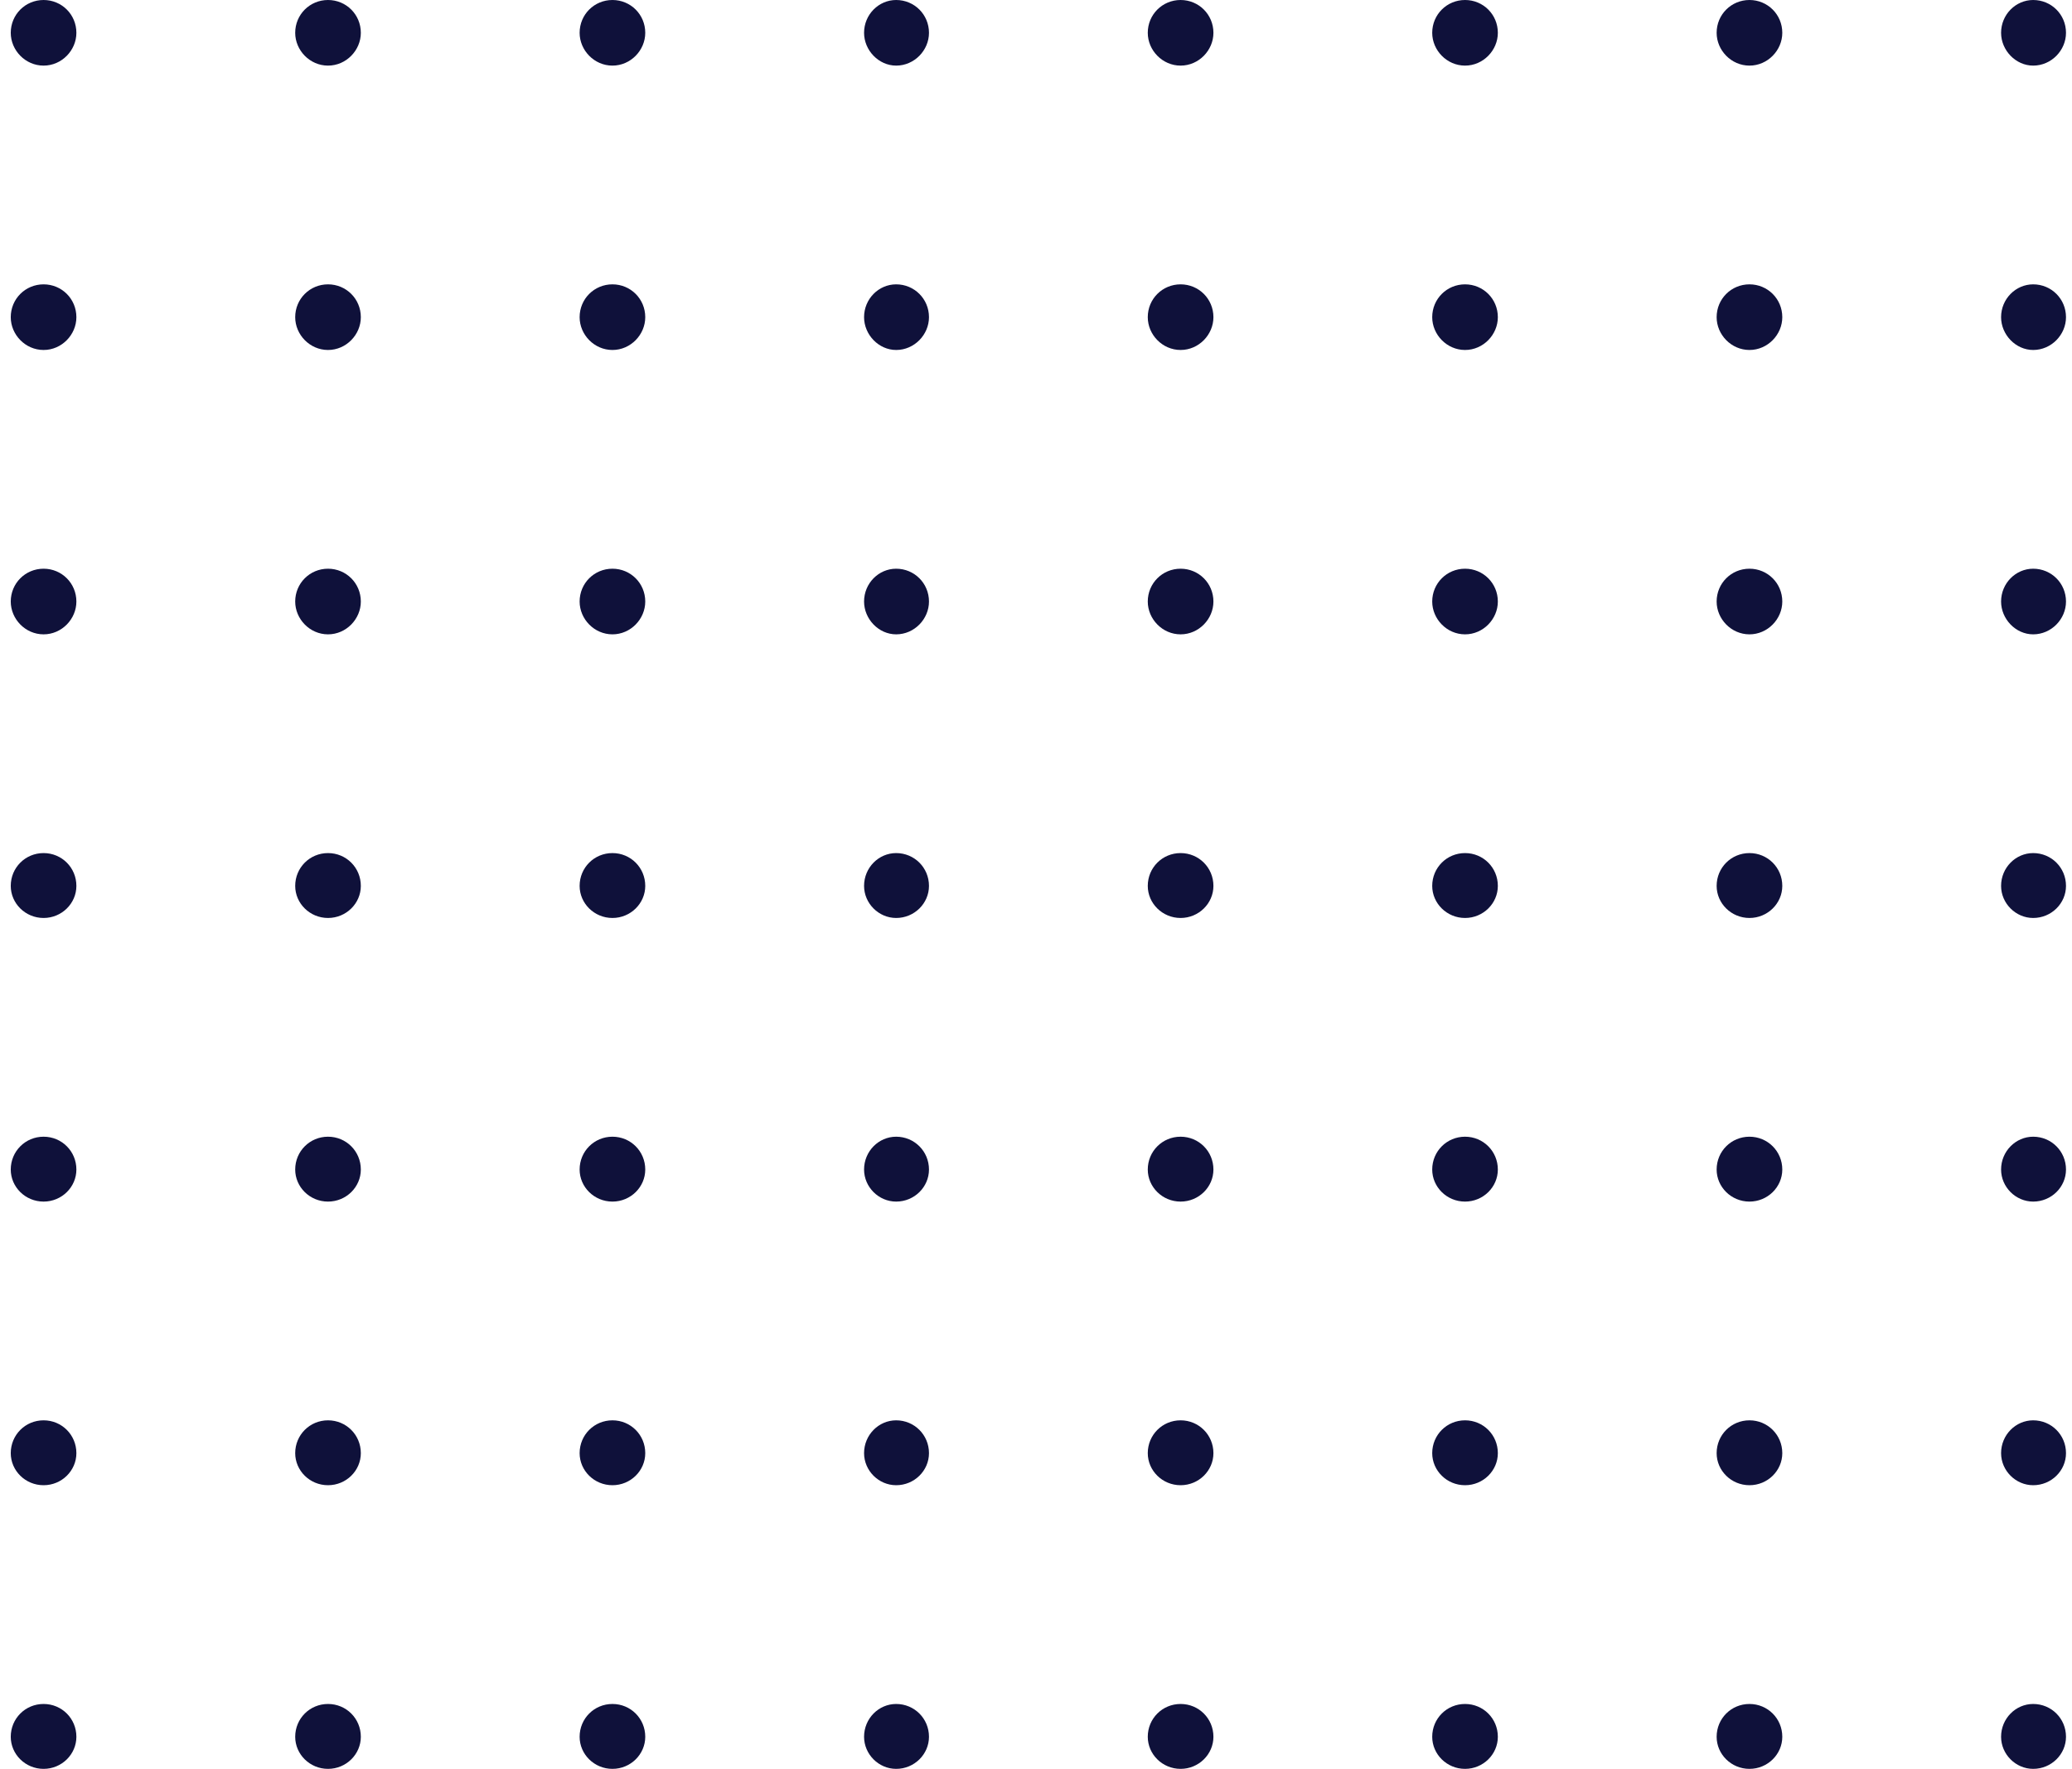 <svg width="89" height="76" viewBox="0 0 89 76" fill="none" xmlns="http://www.w3.org/2000/svg">
<path d="M85.954 74.621C85.954 73.838 86.581 73.212 87.332 73.212C88.116 73.212 88.742 73.838 88.742 74.621C88.742 75.373 88.116 76 87.332 76C86.581 76 85.954 75.373 85.954 74.621Z" fill="#0F113A"/>
<path d="M85.954 62.435C85.954 61.652 86.581 61.025 87.332 61.025C88.116 61.025 88.742 61.652 88.742 62.435C88.742 63.187 88.116 63.813 87.332 63.813C86.581 63.813 85.954 63.187 85.954 62.435Z" fill="#0F113A"/>
<path d="M85.954 50.249C85.954 49.466 86.581 48.839 87.332 48.839C88.116 48.839 88.742 49.466 88.742 50.249C88.742 51.001 88.116 51.627 87.332 51.627C86.581 51.627 85.954 51.001 85.954 50.249Z" fill="#0F113A"/>
<path d="M85.954 38.063C85.954 37.279 86.581 36.653 87.332 36.653C88.116 36.653 88.742 37.279 88.742 38.063C88.742 38.814 88.116 39.441 87.332 39.441C86.581 39.441 85.954 38.814 85.954 38.063Z" fill="#0F113A"/>
<path d="M85.954 25.845C85.954 25.062 86.581 24.435 87.332 24.435C88.116 24.435 88.742 25.062 88.742 25.845C88.742 26.597 88.116 27.255 87.332 27.255C86.581 27.255 85.954 26.597 85.954 25.845Z" fill="#0F113A"/>
<path d="M85.954 13.627C85.954 12.844 86.581 12.217 87.332 12.217C88.116 12.217 88.742 12.844 88.742 13.627C88.742 14.379 88.116 15.037 87.332 15.037C86.581 15.037 85.954 14.379 85.954 13.627Z" fill="#0F113A"/>
<path d="M85.954 1.41C85.954 0.626 86.581 -0 87.332 -0C88.116 -0 88.742 0.626 88.742 1.41C88.742 2.161 88.116 2.819 87.332 2.819C86.581 2.819 85.954 2.161 85.954 1.41Z" fill="#0F113A"/>
<path d="M73.736 74.621C73.736 73.838 74.363 73.212 75.146 73.212C75.929 73.212 76.556 73.838 76.556 74.621C76.556 75.373 75.929 76 75.146 76C74.363 76 73.736 75.373 73.736 74.621Z" fill="#0F113A"/>
<path d="M73.736 62.435C73.736 61.652 74.363 61.025 75.146 61.025C75.929 61.025 76.556 61.652 76.556 62.435C76.556 63.187 75.929 63.813 75.146 63.813C74.363 63.813 73.736 63.187 73.736 62.435Z" fill="#0F113A"/>
<path d="M73.736 50.249C73.736 49.466 74.363 48.839 75.146 48.839C75.929 48.839 76.556 49.466 76.556 50.249C76.556 51.001 75.929 51.627 75.146 51.627C74.363 51.627 73.736 51.001 73.736 50.249Z" fill="#0F113A"/>
<path d="M73.736 38.063C73.736 37.279 74.363 36.653 75.146 36.653C75.929 36.653 76.556 37.279 76.556 38.063C76.556 38.814 75.929 39.441 75.146 39.441C74.363 39.441 73.736 38.814 73.736 38.063Z" fill="#0F113A"/>
<path d="M73.736 25.845C73.736 25.062 74.363 24.435 75.146 24.435C75.929 24.435 76.556 25.062 76.556 25.845C76.556 26.597 75.929 27.255 75.146 27.255C74.363 27.255 73.736 26.597 73.736 25.845Z" fill="#0F113A"/>
<path d="M73.736 13.627C73.736 12.844 74.363 12.217 75.146 12.217C75.929 12.217 76.556 12.844 76.556 13.627C76.556 14.379 75.929 15.037 75.146 15.037C74.363 15.037 73.736 14.379 73.736 13.627Z" fill="#0F113A"/>
<path d="M73.736 1.41C73.736 0.626 74.363 -0 75.146 -0C75.929 -0 76.556 0.626 76.556 1.41C76.556 2.161 75.929 2.819 75.146 2.819C74.363 2.819 73.736 2.161 73.736 1.41Z" fill="#0F113A"/>
<path d="M61.519 74.621C61.519 73.838 62.146 73.212 62.929 73.212C63.712 73.212 64.338 73.838 64.338 74.621C64.338 75.373 63.712 76 62.929 76C62.146 76 61.519 75.373 61.519 74.621Z" fill="#0F113A"/>
<path d="M61.519 62.435C61.519 61.652 62.146 61.025 62.929 61.025C63.712 61.025 64.338 61.652 64.338 62.435C64.338 63.187 63.712 63.813 62.929 63.813C62.146 63.813 61.519 63.187 61.519 62.435Z" fill="#0F113A"/>
<path d="M61.519 50.249C61.519 49.466 62.146 48.839 62.929 48.839C63.712 48.839 64.338 49.466 64.338 50.249C64.338 51.001 63.712 51.627 62.929 51.627C62.146 51.627 61.519 51.001 61.519 50.249Z" fill="#0F113A"/>
<path d="M61.519 38.063C61.519 37.279 62.146 36.653 62.929 36.653C63.712 36.653 64.338 37.279 64.338 38.063C64.338 38.814 63.712 39.441 62.929 39.441C62.146 39.441 61.519 38.814 61.519 38.063Z" fill="#0F113A"/>
<path d="M61.519 25.845C61.519 25.062 62.146 24.435 62.929 24.435C63.712 24.435 64.338 25.062 64.338 25.845C64.338 26.597 63.712 27.255 62.929 27.255C62.146 27.255 61.519 26.597 61.519 25.845Z" fill="#0F113A"/>
<path d="M61.519 13.627C61.519 12.844 62.146 12.217 62.929 12.217C63.712 12.217 64.338 12.844 64.338 13.627C64.338 14.379 63.712 15.037 62.929 15.037C62.146 15.037 61.519 14.379 61.519 13.627Z" fill="#0F113A"/>
<path d="M61.519 1.41C61.519 0.626 62.146 -0 62.929 -0C63.712 -0 64.338 0.626 64.338 1.41C64.338 2.161 63.712 2.819 62.929 2.819C62.146 2.819 61.519 2.161 61.519 1.41Z" fill="#0F113A"/>
<path d="M49.301 74.621C49.301 73.838 49.928 73.212 50.711 73.212C51.494 73.212 52.121 73.838 52.121 74.621C52.121 75.373 51.494 76 50.711 76C49.928 76 49.301 75.373 49.301 74.621Z" fill="#0F113A"/>
<path d="M49.301 62.435C49.301 61.652 49.928 61.025 50.711 61.025C51.494 61.025 52.121 61.652 52.121 62.435C52.121 63.187 51.494 63.813 50.711 63.813C49.928 63.813 49.301 63.187 49.301 62.435Z" fill="#0F113A"/>
<path d="M49.301 50.249C49.301 49.466 49.928 48.839 50.711 48.839C51.494 48.839 52.121 49.466 52.121 50.249C52.121 51.001 51.494 51.627 50.711 51.627C49.928 51.627 49.301 51.001 49.301 50.249Z" fill="#0F113A"/>
<path d="M49.301 38.063C49.301 37.279 49.928 36.653 50.711 36.653C51.494 36.653 52.121 37.279 52.121 38.063C52.121 38.814 51.494 39.441 50.711 39.441C49.928 39.441 49.301 38.814 49.301 38.063Z" fill="#0F113A"/>
<path d="M49.301 25.845C49.301 25.062 49.928 24.435 50.711 24.435C51.494 24.435 52.121 25.062 52.121 25.845C52.121 26.597 51.494 27.255 50.711 27.255C49.928 27.255 49.301 26.597 49.301 25.845Z" fill="#0F113A"/>
<path d="M49.301 13.627C49.301 12.844 49.928 12.217 50.711 12.217C51.494 12.217 52.121 12.844 52.121 13.627C52.121 14.379 51.494 15.037 50.711 15.037C49.928 15.037 49.301 14.379 49.301 13.627Z" fill="#0F113A"/>
<path d="M49.301 1.41C49.301 0.626 49.928 -0 50.711 -0C51.494 -0 52.121 0.626 52.121 1.41C52.121 2.161 51.494 2.819 50.711 2.819C49.928 2.819 49.301 2.161 49.301 1.41Z" fill="#0F113A"/>
<path d="M37.115 74.621C37.115 73.838 37.741 73.212 38.493 73.212C39.276 73.212 39.903 73.838 39.903 74.621C39.903 75.373 39.276 76 38.493 76C37.741 76 37.115 75.373 37.115 74.621Z" fill="#0F113A"/>
<path d="M37.115 62.435C37.115 61.652 37.741 61.025 38.493 61.025C39.276 61.025 39.903 61.652 39.903 62.435C39.903 63.187 39.276 63.813 38.493 63.813C37.741 63.813 37.115 63.187 37.115 62.435Z" fill="#0F113A"/>
<path d="M37.115 25.845C37.115 25.062 37.741 24.435 38.493 24.435C39.276 24.435 39.903 25.062 39.903 25.845C39.903 26.597 39.276 27.255 38.493 27.255C37.741 27.255 37.115 26.597 37.115 25.845Z" fill="#0F113A"/>
<path d="M37.115 50.249C37.115 49.466 37.741 48.839 38.493 48.839C39.276 48.839 39.903 49.466 39.903 50.249C39.903 51.001 39.276 51.627 38.493 51.627C37.741 51.627 37.115 51.001 37.115 50.249Z" fill="#0F113A"/>
<path d="M37.115 38.063C37.115 37.279 37.741 36.653 38.493 36.653C39.276 36.653 39.903 37.279 39.903 38.063C39.903 38.814 39.276 39.441 38.493 39.441C37.741 39.441 37.115 38.814 37.115 38.063Z" fill="#0F113A"/>
<path d="M12.68 1.41C12.68 0.626 13.306 -0 14.089 -0C14.873 -0 15.499 0.626 15.499 1.41C15.499 2.161 14.873 2.819 14.089 2.819C13.306 2.819 12.68 2.161 12.68 1.41Z" fill="#0F113A"/>
<path d="M24.897 62.435C24.897 61.652 25.523 61.025 26.307 61.025C27.09 61.025 27.716 61.652 27.716 62.435C27.716 63.187 27.09 63.813 26.307 63.813C25.523 63.813 24.897 63.187 24.897 62.435Z" fill="#0F113A"/>
<path d="M37.115 13.627C37.115 12.844 37.741 12.217 38.493 12.217C39.276 12.217 39.903 12.844 39.903 13.627C39.903 14.379 39.276 15.037 38.493 15.037C37.741 15.037 37.115 14.379 37.115 13.627Z" fill="#0F113A"/>
<path d="M37.115 1.41C37.115 0.626 37.741 -0 38.493 -0C39.276 -0 39.903 0.626 39.903 1.41C39.903 2.161 39.276 2.819 38.493 2.819C37.741 2.819 37.115 2.161 37.115 1.41Z" fill="#0F113A"/>
<path d="M24.897 74.621C24.897 73.838 25.523 73.212 26.307 73.212C27.09 73.212 27.716 73.838 27.716 74.621C27.716 75.373 27.09 76 26.307 76C25.523 76 24.897 75.373 24.897 74.621Z" fill="#0F113A"/>
<path d="M24.897 50.249C24.897 49.466 25.523 48.839 26.307 48.839C27.09 48.839 27.716 49.466 27.716 50.249C27.716 51.001 27.09 51.627 26.307 51.627C25.523 51.627 24.897 51.001 24.897 50.249Z" fill="#0F113A"/>
<path d="M24.897 38.063C24.897 37.279 25.523 36.653 26.307 36.653C27.09 36.653 27.716 37.279 27.716 38.063C27.716 38.814 27.09 39.441 26.307 39.441C25.523 39.441 24.897 38.814 24.897 38.063Z" fill="#0F113A"/>
<path d="M24.897 25.845C24.897 25.062 25.523 24.435 26.307 24.435C27.09 24.435 27.716 25.062 27.716 25.845C27.716 26.597 27.09 27.255 26.307 27.255C25.523 27.255 24.897 26.597 24.897 25.845Z" fill="#0F113A"/>
<path d="M24.897 13.627C24.897 12.844 25.523 12.217 26.307 12.217C27.09 12.217 27.716 12.844 27.716 13.627C27.716 14.379 27.09 15.037 26.307 15.037C25.523 15.037 24.897 14.379 24.897 13.627Z" fill="#0F113A"/>
<path d="M24.897 1.41C24.897 0.626 25.523 -0 26.307 -0C27.09 -0 27.716 0.626 27.716 1.41C27.716 2.161 27.09 2.819 26.307 2.819C25.523 2.819 24.897 2.161 24.897 1.41Z" fill="#0F113A"/>
<path d="M12.68 74.621C12.68 73.838 13.306 73.212 14.089 73.212C14.873 73.212 15.499 73.838 15.499 74.621C15.499 75.373 14.873 76 14.089 76C13.306 76 12.68 75.373 12.68 74.621Z" fill="#0F113A"/>
<path d="M12.68 62.435C12.68 61.652 13.306 61.025 14.089 61.025C14.873 61.025 15.499 61.652 15.499 62.435C15.499 63.187 14.873 63.813 14.089 63.813C13.306 63.813 12.68 63.187 12.68 62.435Z" fill="#0F113A"/>
<path d="M12.68 50.249C12.68 49.466 13.306 48.839 14.089 48.839C14.873 48.839 15.499 49.466 15.499 50.249C15.499 51.001 14.873 51.627 14.089 51.627C13.306 51.627 12.68 51.001 12.68 50.249Z" fill="#0F113A"/>
<path d="M12.68 38.063C12.68 37.279 13.306 36.653 14.089 36.653C14.873 36.653 15.499 37.279 15.499 38.063C15.499 38.814 14.873 39.441 14.089 39.441C13.306 39.441 12.68 38.814 12.68 38.063Z" fill="#0F113A"/>
<path d="M12.68 25.845C12.68 25.062 13.306 24.435 14.089 24.435C14.873 24.435 15.499 25.062 15.499 25.845C15.499 26.597 14.873 27.255 14.089 27.255C13.306 27.255 12.68 26.597 12.68 25.845Z" fill="#0F113A"/>
<path d="M12.68 13.627C12.68 12.844 13.306 12.217 14.089 12.217C14.873 12.217 15.499 12.844 15.499 13.627C15.499 14.379 14.873 15.037 14.089 15.037C13.306 15.037 12.68 14.379 12.68 13.627Z" fill="#0F113A"/>
<path d="M0.462 74.621C0.462 73.838 1.088 73.212 1.872 73.212C2.655 73.212 3.281 73.838 3.281 74.621C3.281 75.373 2.655 76 1.872 76C1.088 76 0.462 75.373 0.462 74.621Z" fill="#0F113A"/>
<path d="M0.462 62.435C0.462 61.652 1.088 61.025 1.872 61.025C2.655 61.025 3.281 61.652 3.281 62.435C3.281 63.187 2.655 63.813 1.872 63.813C1.088 63.813 0.462 63.187 0.462 62.435Z" fill="#0F113A"/>
<path d="M0.462 50.249C0.462 49.466 1.088 48.839 1.872 48.839C2.655 48.839 3.281 49.466 3.281 50.249C3.281 51.001 2.655 51.627 1.872 51.627C1.088 51.627 0.462 51.001 0.462 50.249Z" fill="#0F113A"/>
<path d="M0.462 38.063C0.462 37.279 1.088 36.653 1.872 36.653C2.655 36.653 3.281 37.279 3.281 38.063C3.281 38.814 2.655 39.441 1.872 39.441C1.088 39.441 0.462 38.814 0.462 38.063Z" fill="#0F113A"/>
<path d="M0.462 25.845C0.462 25.062 1.088 24.435 1.872 24.435C2.655 24.435 3.281 25.062 3.281 25.845C3.281 26.597 2.655 27.255 1.872 27.255C1.088 27.255 0.462 26.597 0.462 25.845Z" fill="#0F113A"/>
<path d="M0.462 13.627C0.462 12.844 1.088 12.217 1.872 12.217C2.655 12.217 3.281 12.844 3.281 13.627C3.281 14.379 2.655 15.037 1.872 15.037C1.088 15.037 0.462 14.379 0.462 13.627Z" fill="#0F113A"/>
<path d="M0.462 1.41C0.462 0.626 1.088 -0 1.872 -0C2.655 -0 3.281 0.626 3.281 1.41C3.281 2.161 2.655 2.819 1.872 2.819C1.088 2.819 0.462 2.161 0.462 1.41Z" fill="#0F113A"/>
</svg>

